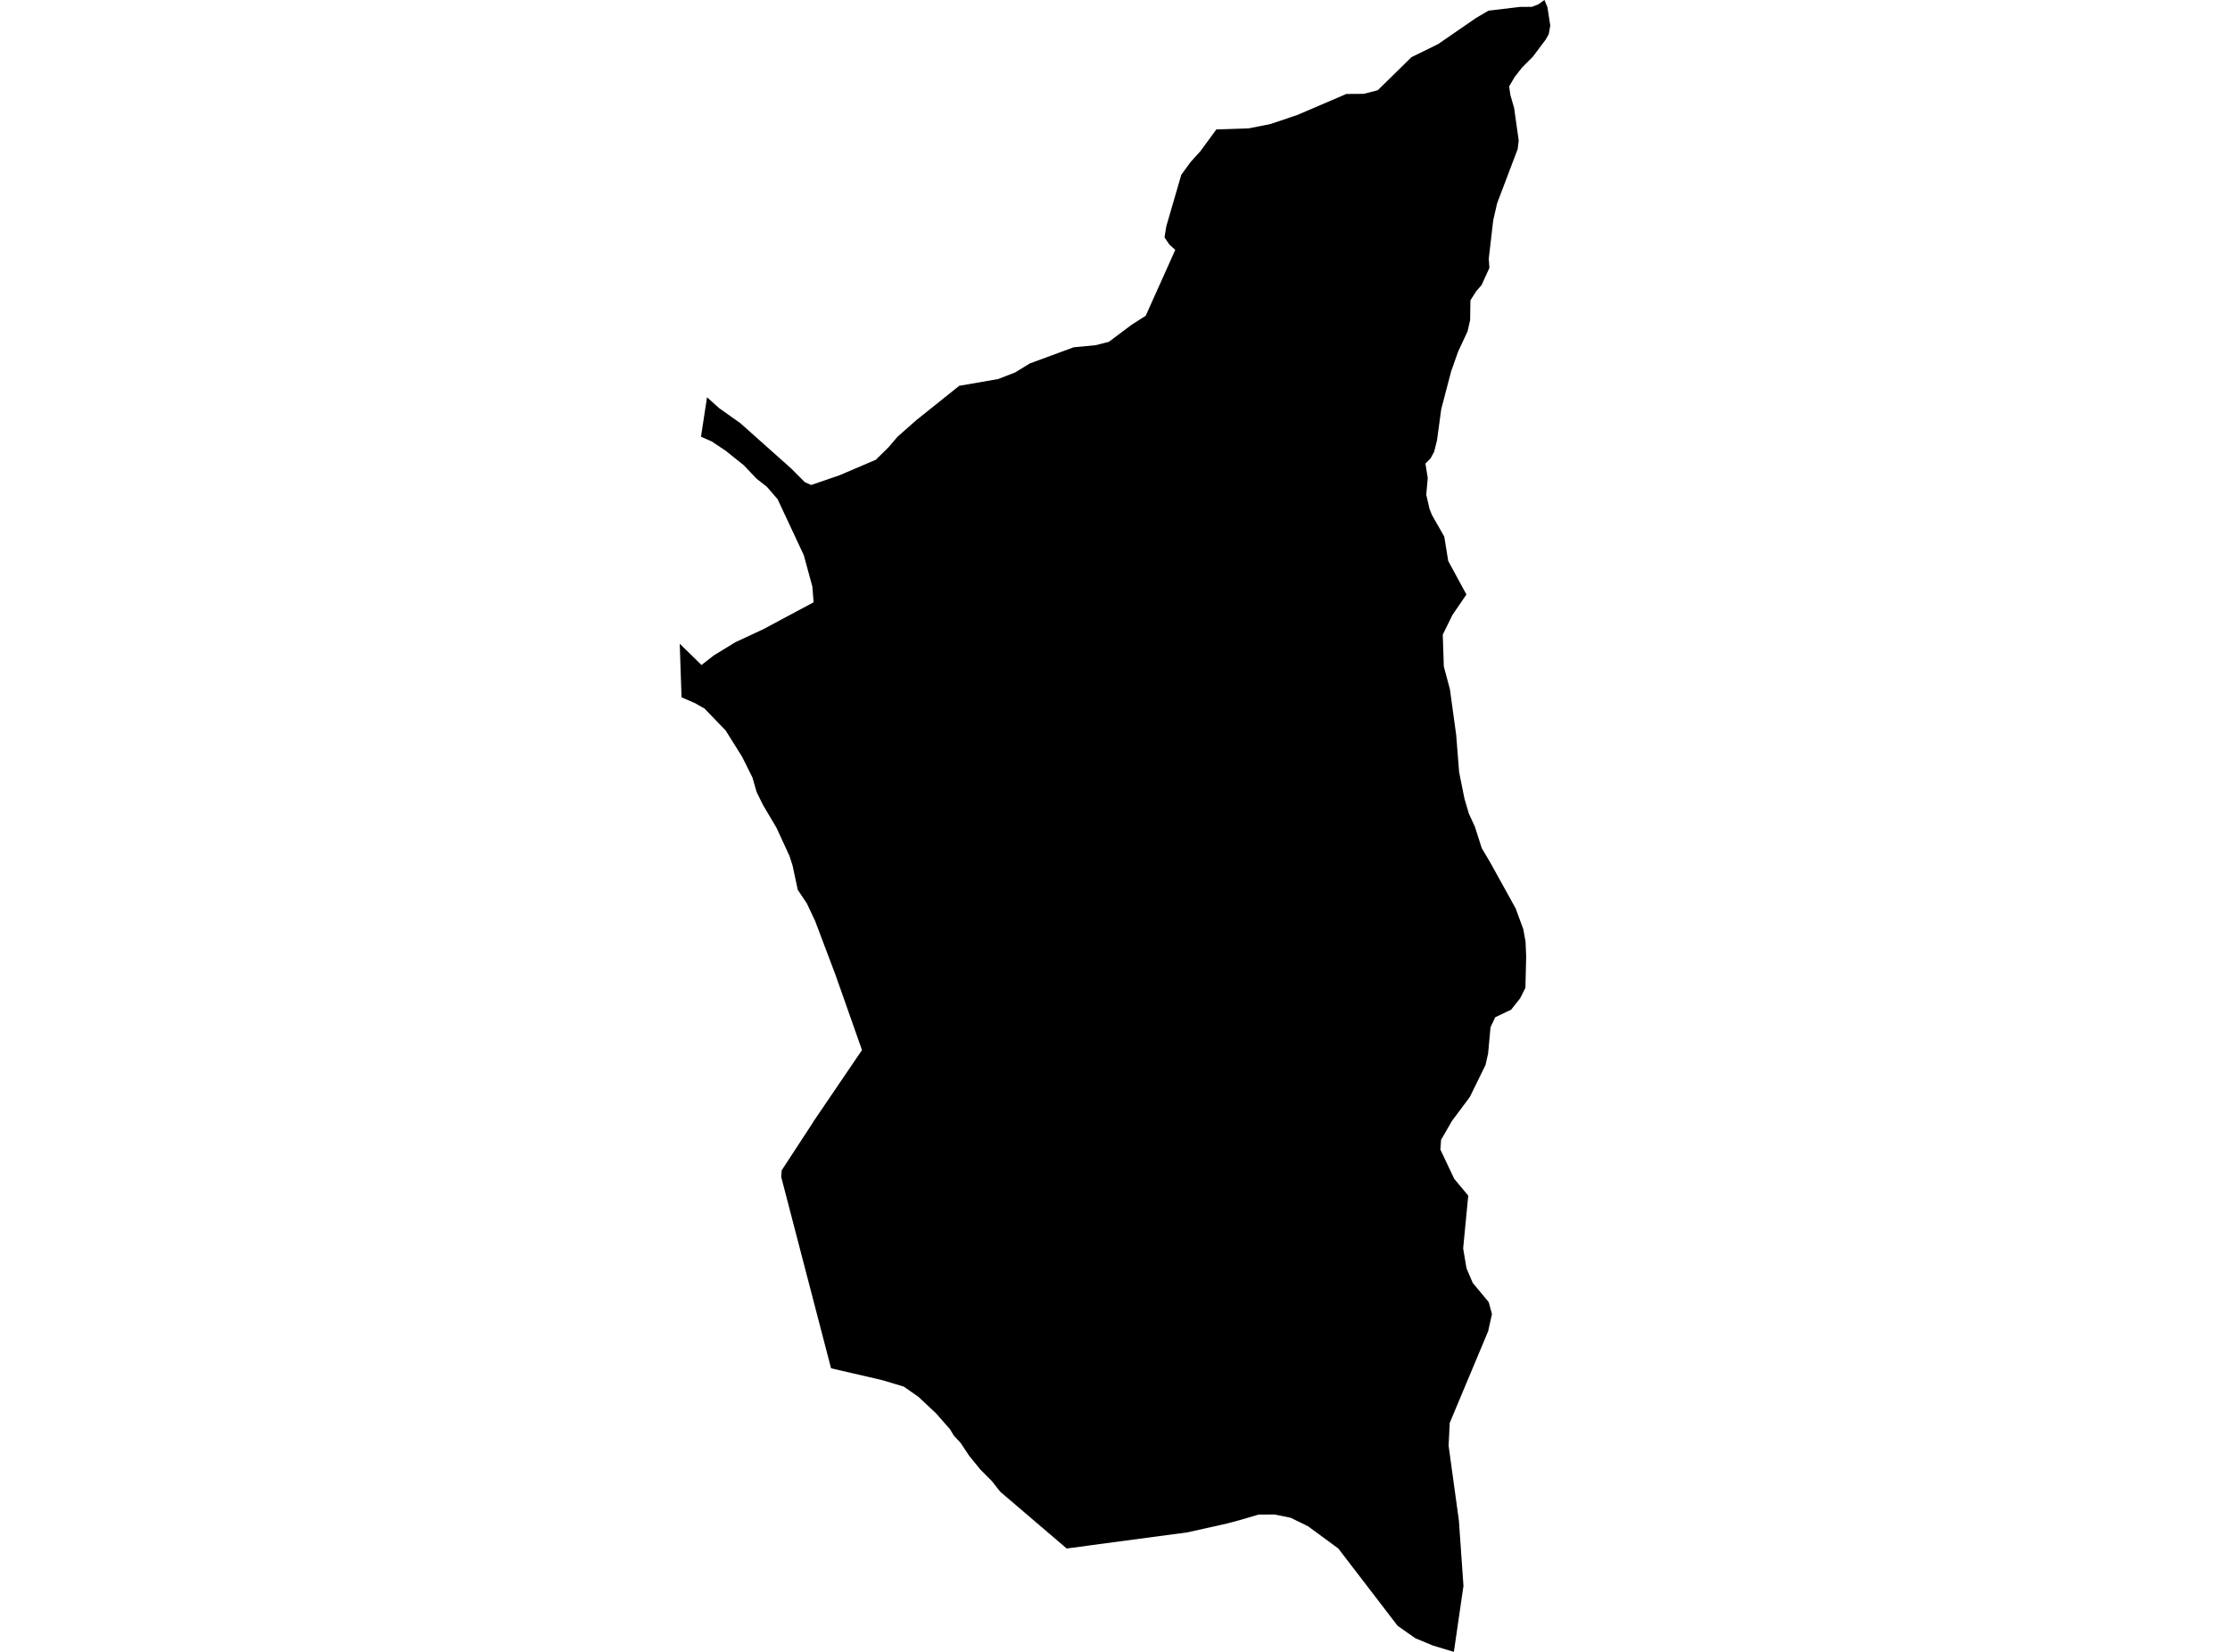 <?xml version='1.0'?>
<svg  baseProfile = 'tiny' width = '540' height = '400' stroke-linecap = 'round' stroke-linejoin = 'round' version='1.1' xmlns='http://www.w3.org/2000/svg'>
<path id='4001401001' title='4001401001'  d='M 352.058 400 347.012 398.48 342.726 396.702 338.44 393.693 324.062 374.953 316.721 369.572 312.556 367.536 308.62 366.73 304.744 366.76 300.428 368.037 297.191 368.903 287.524 371.062 258.297 374.968 242.217 361.228 240.195 358.659 237.384 355.833 234.709 352.55 232.611 349.388 230.985 347.656 230.058 346.105 226.668 342.245 222.428 338.263 218.856 335.77 213.598 334.19 201.241 331.332 189.173 285.006 189.295 283.38 196.757 271.966 196.94 271.632 208.734 254.275 202.305 236.036 197.396 223.041 195.359 218.725 193.186 215.487 191.909 209.545 191.179 207.28 188.018 200.426 184.735 194.878 183.215 191.777 182.212 188.282 179.704 183.251 175.707 176.868 170.616 171.594 168.275 170.256 165.038 168.858 164.597 155.878 169.871 161.03 172.835 158.72 178.093 155.498 184.796 152.382 197.016 145.847 196.712 142.032 194.645 134.448 188.307 120.891 185.693 117.866 183.23 115.936 180.1 112.653 175.798 109.203 172.348 106.893 169.749 105.753 171.208 96.193 174.142 98.837 179.294 102.485 191.666 113.519 194.873 116.741 196.423 117.441 203.262 115.1 212.078 111.331 215.224 108.245 217.321 105.768 221.942 101.695 232.277 93.427 241.7 91.785 245.819 90.189 249.36 88.016 259.984 84.095 265.288 83.593 268.511 82.772 274.028 78.638 277.432 76.465 282.813 64.488 284.591 60.506 283.162 59.214 281.992 57.482 282.417 54.822 286.05 42.328 288.345 39.182 290.655 36.644 294.546 31.34 302.373 31.081 307.541 30.063 314.107 27.859 326.022 22.752 330.233 22.722 333.379 21.917 333.637 21.841 341.784 13.846 348.228 10.685 357.408 4.362 360.432 2.584 368.062 1.672 370.965 1.657 372.515 1.049 373.99 0 374.719 1.748 375.403 6.216 375.038 8.238 374.324 9.545 371.193 13.724 368.579 16.339 366.785 18.634 365.448 20.913 365.722 22.92 366.649 26.157 367.758 34 367.515 36.082 362.53 49.229 361.588 53.332 360.508 62.619 360.66 64.883 358.761 69.048 357.484 70.492 356.07 72.711 355.994 77.513 355.371 80.249 353.091 85.128 351.389 89.946 349.003 99.05 347.969 106.649 347.286 109.385 346.404 111.011 345.173 112.258 345.735 115.753 345.37 119.781 346.176 123.277 346.784 124.766 349.733 129.934 350.69 135.831 355.098 143.962 351.708 148.917 349.368 153.674 349.626 161.395 351.1 166.897 352.62 177.977 353.335 186.99 354.626 193.404 355.69 197.021 357.149 200.198 358.806 205.365 360.904 208.922 367.013 219.956 368.868 225.002 369.415 227.981 369.567 231.598 369.384 239.198 368.108 241.736 365.934 244.487 362.074 246.326 360.934 248.742 360.341 255.171 359.718 257.892 355.918 265.643 351.572 271.464 351.313 271.92 348.957 276.024 348.79 278.365 352.149 285.462 355.538 289.52 354.307 302.303 355.113 307.105 356.633 310.662 360.493 315.298 361.284 318.2 360.356 322.365 351.055 344.555 350.781 350.072 353.274 368.204 354.383 384.026 352.058 400 Z' />
</svg>